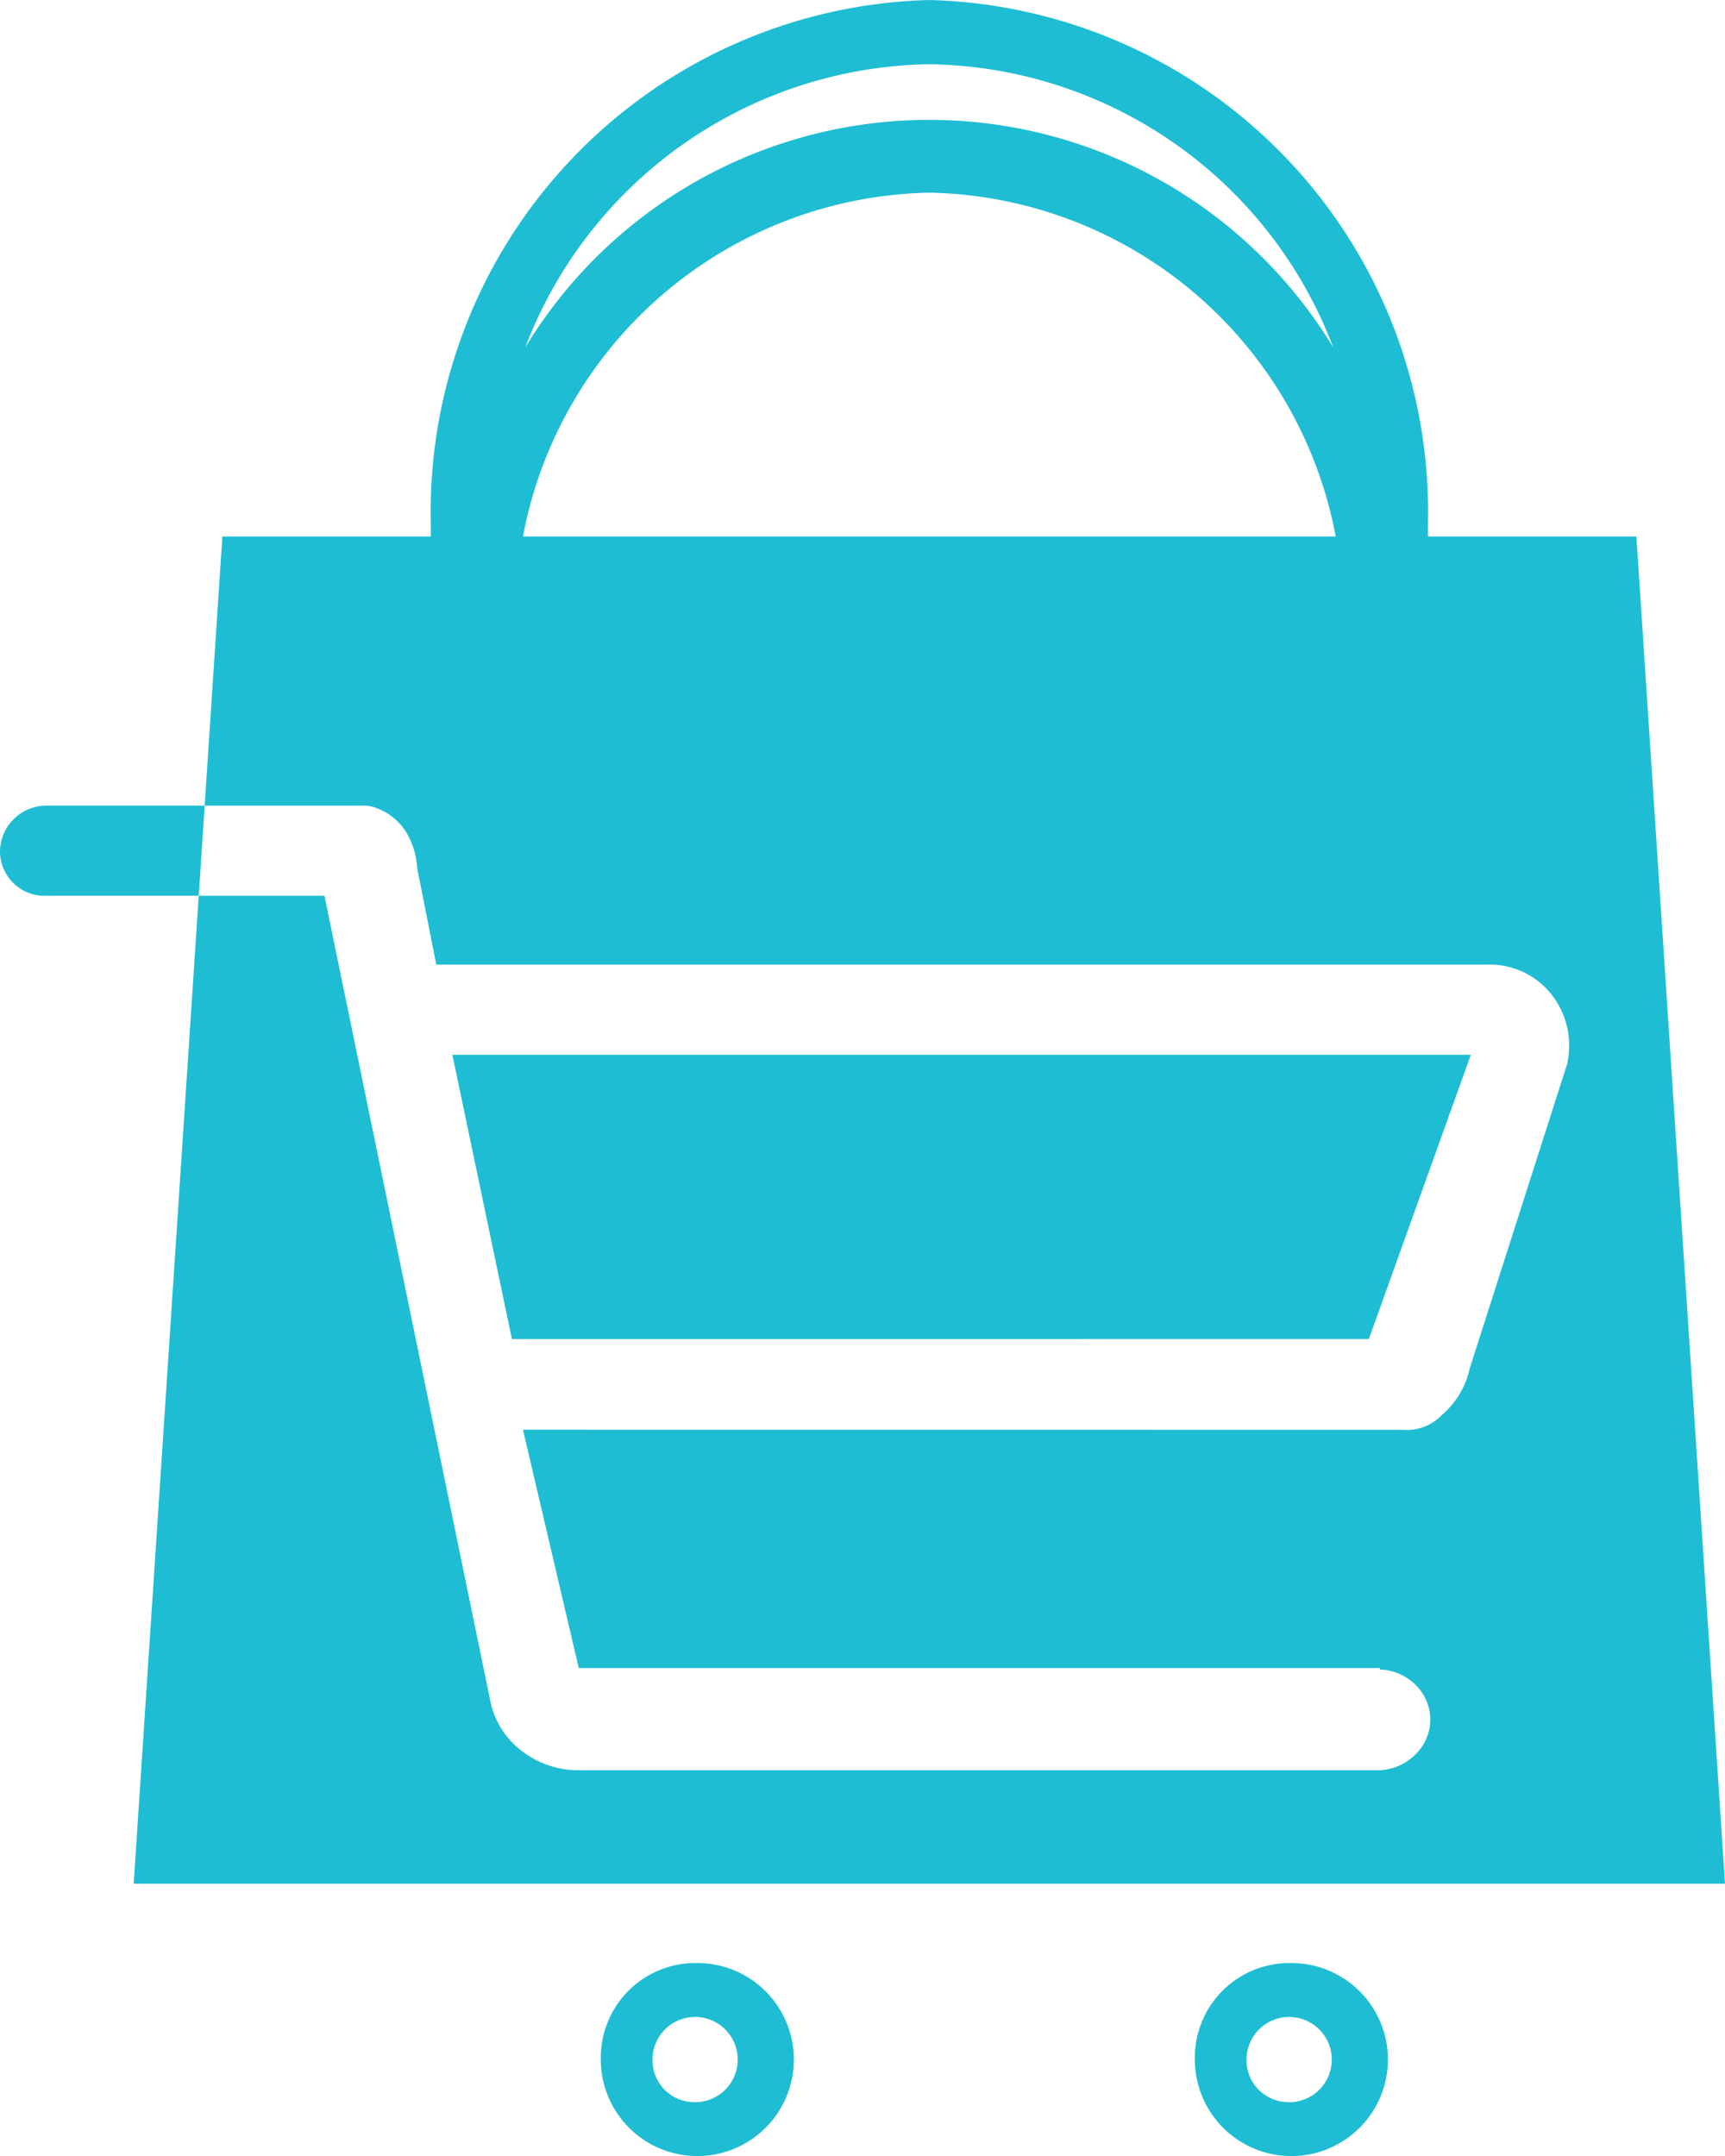 <svg xmlns="http://www.w3.org/2000/svg" width="24" height="30" viewBox="0 0 24 30">
  <defs>
    <style>
      .cls-1 {
        fill: #1fbdd3;
        fill-rule: evenodd;
      }
    </style>
  </defs>
  <path id="Shape_1_copy_4" data-name="Shape 1 copy 4" class="cls-1" d="M22.767,7.465h-2.9V7.281A7.124,7.124,0,0,0,12.929,0,7.124,7.124,0,0,0,5.994,7.281V7.465h-2.9L1.86,26.211H24ZM12.929,0.894a6.1,6.1,0,0,1,5.62,3.94,6.572,6.572,0,0,0-11.241,0A6.112,6.112,0,0,1,12.929.894ZM7.276,7.465A5.87,5.87,0,0,1,12.93,2.681a5.867,5.867,0,0,1,5.654,4.784H7.276Zm0,12.429L8.052,23.21H19.2l0,0.021a0.737,0.737,0,0,1,.5.219,0.672,0.672,0,0,1,0,.955,0.747,0.747,0,0,1-.5.227H8a1.3,1.3,0,0,1-.77-0.291,1.154,1.154,0,0,1-.406-0.663h0L4.514,12.464H0.656A0.62,0.62,0,0,1,0,11.854,0.646,0.646,0,0,1,.656,11.21H5.033a0.5,0.5,0,0,1,.156.018,0.817,0.817,0,0,1,.291.155,0.828,0.828,0,0,1,.19.228,1.115,1.115,0,0,1,.135.472l0.265,1.339H20.687a1.1,1.1,0,0,1,.883.395,1.15,1.15,0,0,1,.262.73,1.162,1.162,0,0,1-.024.235l0,0.01-1.359,4.247a1.193,1.193,0,0,1-.394.656,0.673,0.673,0,0,1-.543.2H19.355m-0.31-1.263,1.419-3.955H6.294l0.828,3.955m-0.3,5.048h0Zm2.824,3.636a1.343,1.343,0,1,1-1.287,1.342A1.317,1.317,0,0,1,9.649,27.315Zm0,1.935a0.593,0.593,0,1,0-.568-0.593A0.582,0.582,0,0,0,9.649,29.25Zm8.265-1.935a1.343,1.343,0,1,1-1.287,1.342A1.317,1.317,0,0,1,17.914,27.315Zm0,1.935a0.593,0.593,0,1,0-.568-0.593A0.582,0.582,0,0,0,17.914,29.25Z"/>
</svg>
